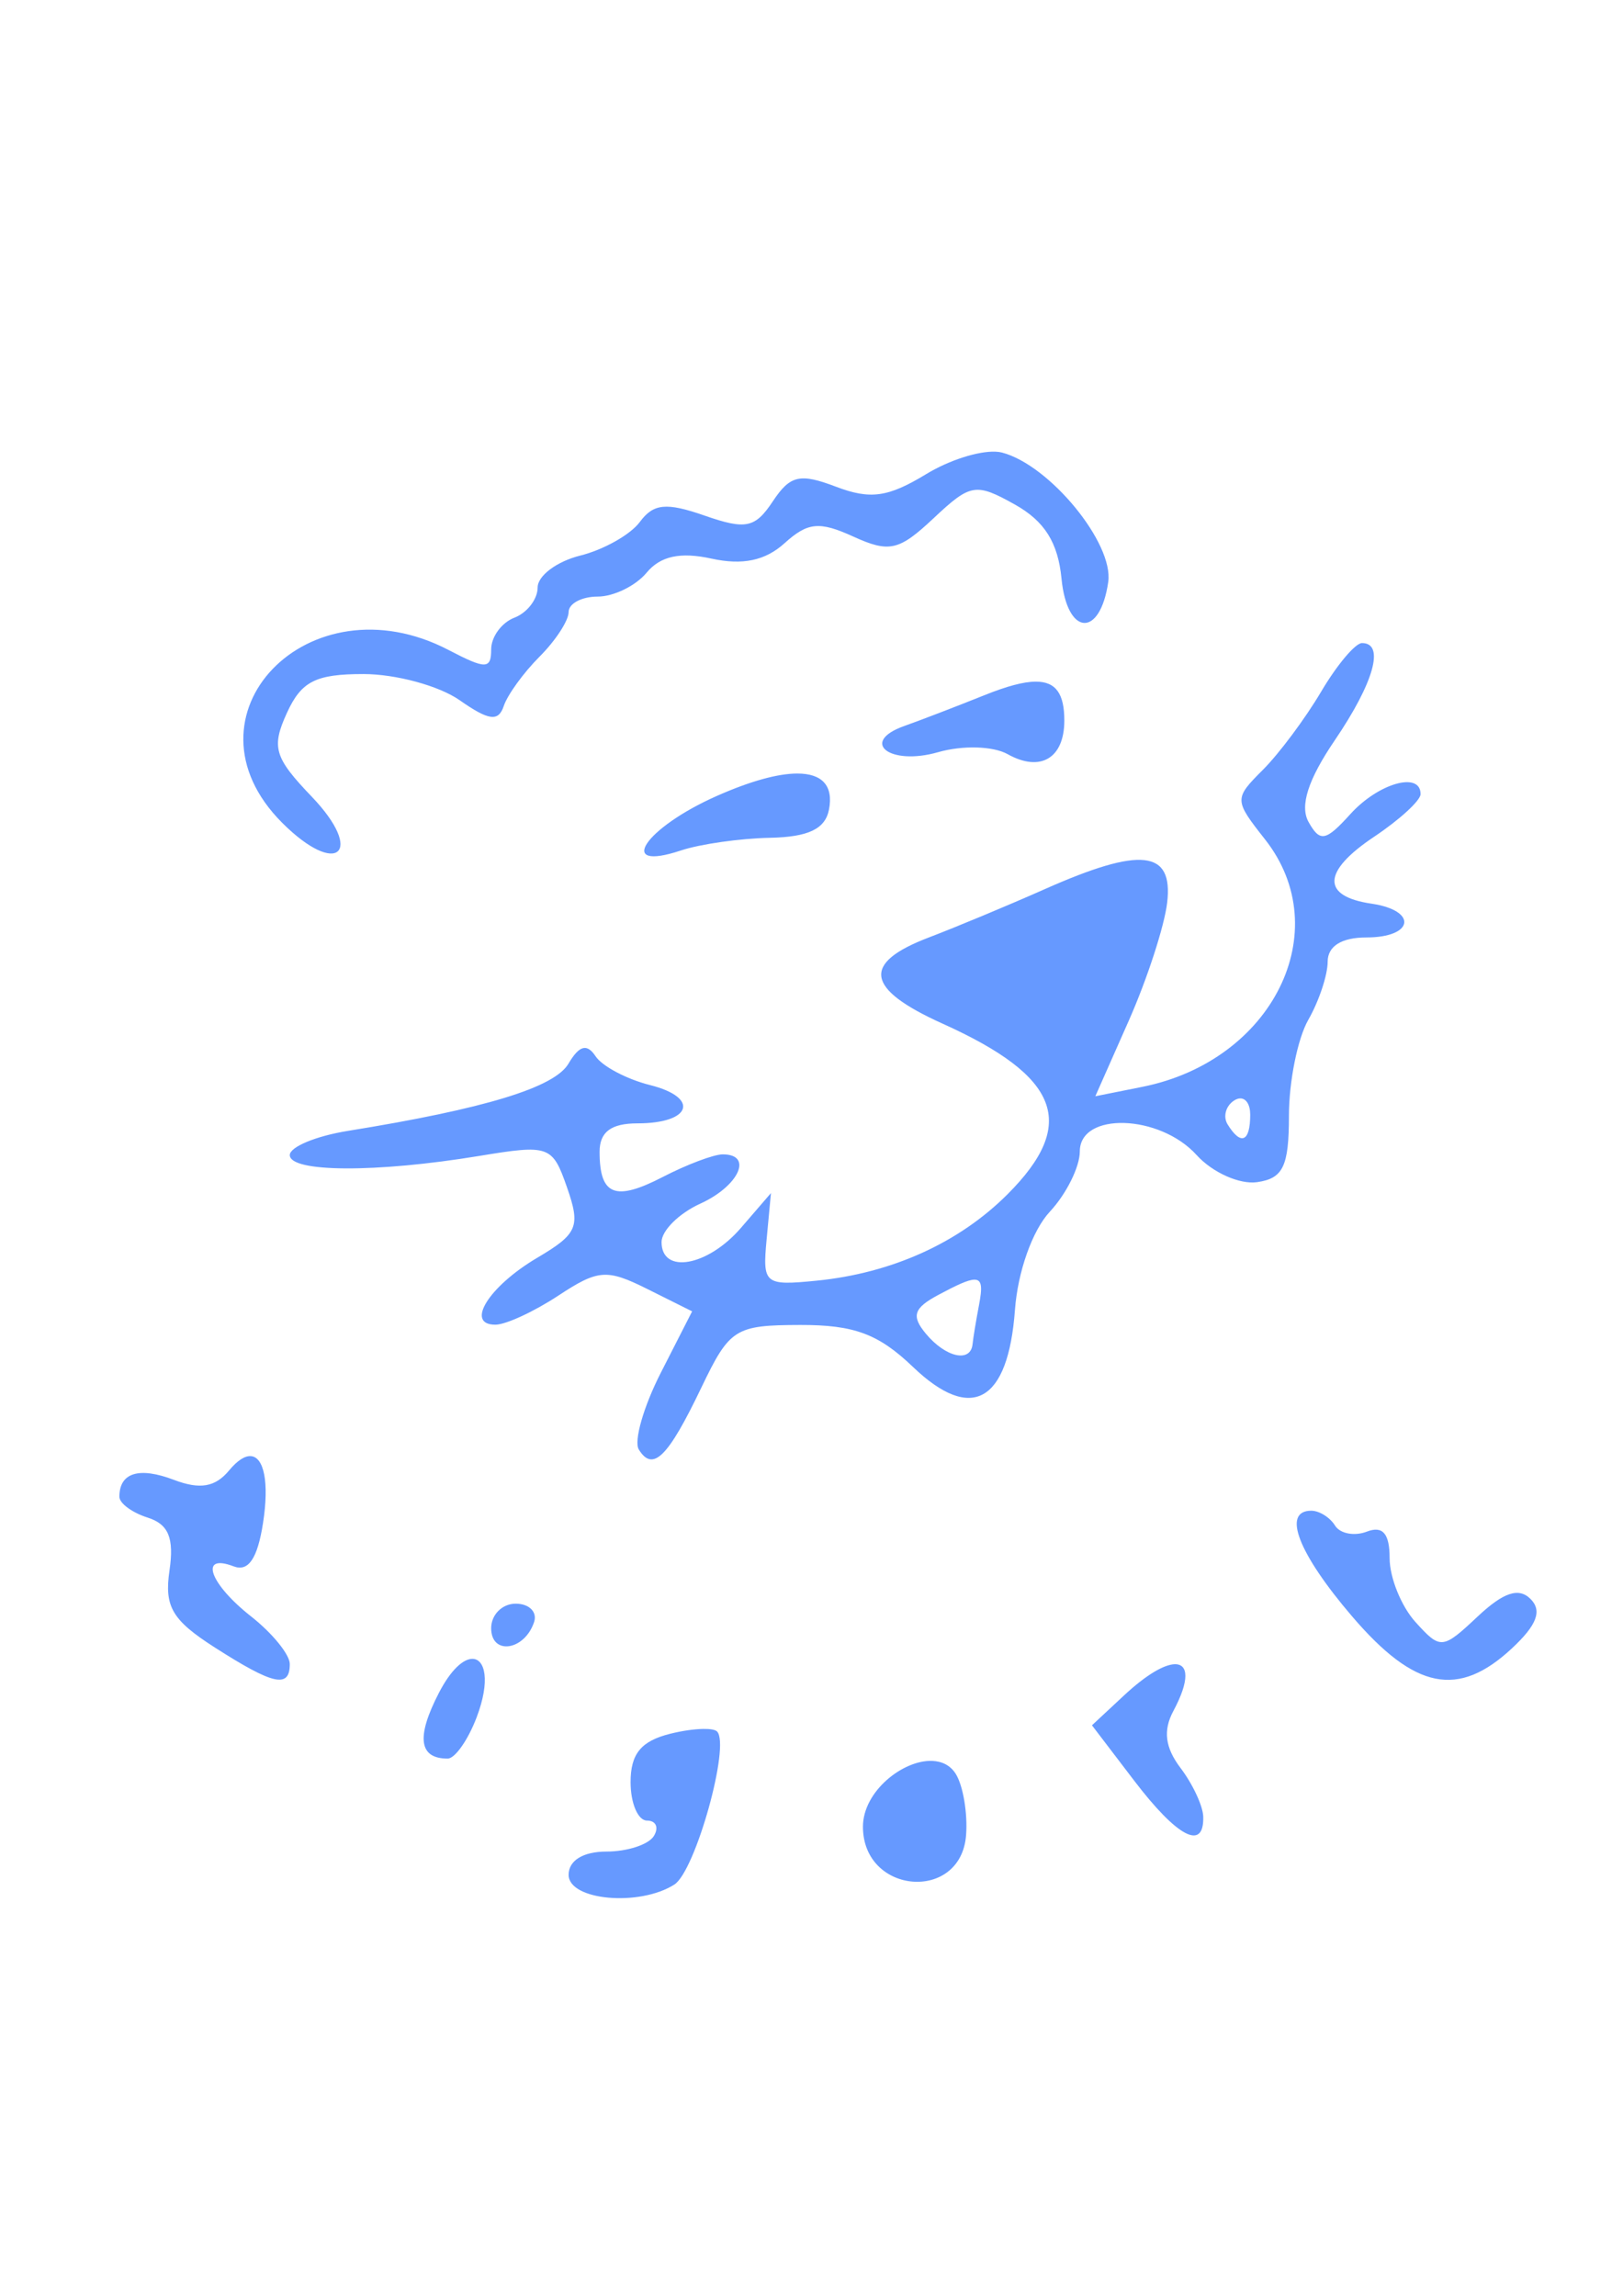 <?xml version="1.0" encoding="UTF-8" standalone="no"?>
<!-- Created with Inkscape (http://www.inkscape.org/) -->

<svg
   xmlns:dc="http://purl.org/dc/elements/1.1/"
   xmlns:cc="http://creativecommons.org/ns#"
   xmlns:rdf="http://www.w3.org/1999/02/22-rdf-syntax-ns#"
   xmlns:svg="http://www.w3.org/2000/svg"
   xmlns="http://www.w3.org/2000/svg"
   xmlns:sodipodi="http://sodipodi.sourceforge.net/DTD/sodipodi-0.dtd"
   xmlns:inkscape="http://www.inkscape.org/namespaces/inkscape"
   width="210mm"
   height="297mm"
   viewBox="0 0 744.094 1052.362"
   id="svg2"
   version="1.1"
   inkscape:version="0.91 r13725"
   sodipodi:docname="tigert.svg">
  <defs
     id="defs4" />
  <sodipodi:namedview
     id="base"
     pagecolor="#ffffff"
     bordercolor="#666666"
     borderopacity="1.0"
     inkscape:pageopacity="0.0"
     inkscape:pageshadow="2"
     inkscape:zoom="0.35"
     inkscape:cx="-346.42857"
     inkscape:cy="514.28571"
     inkscape:document-units="px"
     inkscape:current-layer="layer1"
     showgrid="false"
     inkscape:window-width="2560"
     inkscape:window-height="1376"
     inkscape:window-x="0"
     inkscape:window-y="27"
     inkscape:window-maximized="1" />
  <g
     inkscape:label="Layer 1"
     inkscape:groupmode="layer"
     id="layer1">
    <path
       style="color:#000000;clip-rule:nonzero;display:inline;overflow:visible;visibility:visible;opacity:1;isolation:auto;mix-blend-mode:normal;color-interpolation:sRGB;color-interpolation-filters:linearRGB;solid-color:#000000;solid-opacity:1;fill:#6699ff;fill-opacity:1;fill-rule:evenodd;stroke:none;stroke-width:0.3;stroke-linecap:round;stroke-linejoin:round;stroke-miterlimit:4;stroke-dasharray:none;stroke-dashoffset:8.051;stroke-opacity:1;marker:none;color-rendering:auto;image-rendering:auto;shape-rendering:auto;text-rendering:auto;enable-background:accumulate"
       d="m 456.342,207.036 c -7.923,-0.298 -21.197,3.896 -31.68,10.271 -17.508,10.647 -25.628,11.786 -41.371,5.801 -16.584,-6.305 -21.029,-5.277 -28.984,6.705 -8.12,12.229 -12.372,13.115 -31.285,6.521 -17.549,-6.118 -23.431,-5.539 -29.678,2.92 -4.285,5.802 -16.58,12.738 -27.322,15.412 -10.742,2.675 -19.531,9.254 -19.531,14.621 0,5.367 -4.793,11.597 -10.652,13.846 -5.859,2.248 -10.654,8.793 -10.654,14.543 0,9.14 -2.454,9.175 -19.529,0.268 -64.134,-33.456 -125.372,30.122 -76.289,79.205 25.219,25.219 38.175,13.722 13.527,-12.004 -17.142,-17.892 -18.54,-22.589 -11.389,-38.283 6.628,-14.547 13.19,-17.889 35.131,-17.889 14.839,0 34.682,5.395 44.096,11.988 13.399,9.385 17.79,9.964 20.223,2.664 1.71,-5.128 9.1,-15.317 16.424,-22.641 7.324,-7.324 13.316,-16.514 13.316,-20.42 0,-3.906 6.002,-7.102 13.336,-7.102 7.334,0 17.431,-4.936 22.438,-10.969 6.314,-7.608 15.431,-9.579 29.754,-6.434 14.217,3.123 24.643,0.926 33.459,-7.053 10.652,-9.64 15.958,-10.153 31.551,-3.049 16.496,7.516 20.916,6.504 36.815,-8.432 16.911,-15.887 19.292,-16.289 37.215,-6.277 13.625,7.612 19.8,17.415 21.406,33.988 2.544,26.243 17.645,27.355 21.418,1.576 2.602,-17.776 -26.823,-53.651 -48.697,-59.371 -0.89,-0.233 -1.913,-0.366 -3.045,-0.408 z m 168.088,87.734 c -3.064,0 -11.495,10.029 -18.736,22.287 -7.241,12.258 -19.246,28.367 -26.678,35.799 -13.281,13.281 -13.263,13.826 0.982,31.936 32.989,41.939 3.47,101.452 -56.244,113.395 l -21.576,4.316 15.326,-34.621 c 8.429,-19.042 16.354,-43.411 17.609,-54.152 2.818,-24.102 -12.027,-25.735 -56.109,-6.168 -16.558,7.35 -40.493,17.326 -53.188,22.168 -30.957,11.808 -29.068,23.531 6.367,39.51 53.781,24.252 62.019,45.908 29.742,78.186 -22.282,22.282 -53.047,36.194 -87.6,39.617 -23.788,2.356 -24.771,1.546 -22.861,-18.844 l 1.996,-21.305 -13.787,15.979 c -15.198,17.615 -36.367,21.38 -36.367,6.467 0,-5.232 7.989,-13.154 17.754,-17.604 17.752,-8.088 24.366,-22.598 10.301,-22.598 -4.1,0 -16.479,4.666 -27.508,10.369 -21.862,11.305 -28.955,8.476 -28.955,-11.553 0,-9.07 5.26,-13.021 17.336,-13.021 24.826,0 28.703,-11.804 5.768,-17.561 -10.676,-2.679 -21.897,-8.613 -24.938,-13.186 -3.979,-5.985 -7.467,-5.033 -12.449,3.395 -6.478,10.957 -38.33,20.656 -101.125,30.797 -14.648,2.365 -26.633,7.353 -26.633,11.082 0,7.986 39.627,8.179 86.713,0.424 32.299,-5.32 33.687,-4.824 40.414,14.475 6.249,17.927 4.84,21.241 -13.693,32.189 -22.24,13.138 -33.211,30.742 -19.109,30.666 4.76,-0.026 17.731,-6.031 28.822,-13.344 18.191,-11.993 22.182,-12.289 40.74,-3.031 l 20.574,10.264 -14.377,28.18 c -7.907,15.499 -12.437,31.318 -10.066,35.154 6.436,10.414 13.354,3.577 28.619,-28.277 13.025,-27.18 15.481,-28.741 45.342,-28.818 24.752,-0.064 35.929,4.094 51.748,19.25 26.77,25.647 43.627,16.214 46.74,-26.156 1.288,-17.531 8.004,-36.442 15.98,-45.004 7.567,-8.122 13.756,-20.557 13.756,-27.633 0,-18.225 36.582,-17.096 53.549,1.652 7.226,7.984 19.707,13.576 27.734,12.428 11.946,-1.709 14.596,-7.246 14.596,-30.496 0,-15.624 3.994,-35.388 8.877,-43.92 4.883,-8.532 8.877,-20.517 8.877,-26.633 0,-7.127 6.377,-11.119 17.756,-11.119 21.786,0 23.646,-12.35 2.332,-15.486 -23.058,-3.393 -22.606,-14.762 1.221,-30.678 11.695,-7.812 21.272,-16.602 21.283,-19.531 0.043,-10.542 -19.351,-5.029 -32.18,9.146 -11.312,12.5 -13.925,12.994 -19.166,3.629 -4.115,-7.354 -0.255,-19.399 11.996,-37.428 18.003,-26.493 23.074,-44.592 12.494,-44.592 z m -149.602,17.68 c -5.632,0.022 -13.295,2.124 -23.4,6.176 -13.11,5.257 -29.631,11.605 -36.715,14.107 -20.896,7.381 -6.843,18.427 15.348,12.062 11.262,-3.23 25.236,-2.834 31.92,0.906 15,8.395 25.979,1.877 25.979,-15.422 0,-12.126 -3.744,-17.867 -13.131,-17.83 z m -109.324,42.123 c -8.84,0.015 -21.335,3.405 -36.822,10.256 -33.238,14.703 -46.657,35.045 -16.498,25.01 8.789,-2.925 27.116,-5.536 40.725,-5.805 17.685,-0.349 25.431,-4.039 27.156,-12.938 2.128,-10.977 -3.195,-16.542 -14.56,-16.523 z m 203.266,148.92 c 2.588,0.087 4.414,2.903 4.414,7.471 0,12.475 -4.261,14.312 -10.35,4.461 -2.247,-3.636 -0.837,-8.619 3.133,-11.072 0.992,-0.613 1.94,-0.888 2.803,-0.859 z m -122.143,83.086 c 3.725,-0.102 3.747,3.648 2.186,11.803 -1.309,6.836 -2.623,14.826 -2.922,17.756 -0.885,8.677 -12.376,6.086 -21.438,-4.832 -6.732,-8.112 -5.572,-11.687 5.764,-17.754 8.375,-4.482 13.513,-6.893 16.41,-6.973 z m -331.631,80.881 c -2.701,-0.183 -6.096,1.906 -9.979,6.584 -6.337,7.636 -13.343,8.83 -25.246,4.305 -16.037,-6.097 -25.037,-3.316 -25.037,7.738 0,2.992 5.834,7.292 12.963,9.555 9.582,3.041 12.191,9.359 10.008,24.23 -2.435,16.592 1.205,22.778 20.773,35.307 26.871,17.203 34.379,18.856 34.379,7.572 0,-4.32 -7.991,-14.139 -17.756,-21.82 -19.095,-15.02 -23.981,-29.083 -7.971,-22.939 6.737,2.585 10.925,-3.568 13.443,-19.754 2.954,-18.982 0.365,-30.375 -5.578,-30.777 z m 486.178,25.025 c -13.558,0 -6.001,19.547 18.727,48.436 28.749,33.587 48.672,37.572 73.272,14.654 11.462,-10.678 13.934,-17.234 8.535,-22.633 -5.399,-5.399 -12.421,-3.069 -24.248,8.041 -16.133,15.156 -17.018,15.233 -28.504,2.541 -6.519,-7.204 -11.854,-20.378 -11.854,-29.277 0,-11.308 -3.14,-14.976 -10.426,-12.18 -5.734,2.2 -12.314,0.945 -14.623,-2.791 -2.309,-3.736 -7.203,-6.791 -10.879,-6.791 z m -364.744,42.611 c -6.185,0 -11.246,5.059 -11.246,11.244 0,12.542 15.29,10.358 19.68,-2.811 1.546,-4.639 -2.249,-8.434 -8.434,-8.434 z m -19.941,25.291 c -4.058,0.055 -9.728,4.882 -15.274,15.605 -10.49,20.285 -9.175,30.123 4.024,30.123 3.352,0 9.329,-8.509 13.283,-18.91 6.383,-16.788 3.897,-26.899 -2.033,-26.818 z m 322.146,2.461 c -4.834,0.085 -13.029,4.73 -23.332,14.328 l -14.674,13.672 19.365,25.389 c 19.794,25.951 32.061,32.349 31.658,16.512 -0.124,-4.883 -4.795,-14.912 -10.379,-22.287 -7.123,-9.409 -8.114,-17.216 -3.324,-26.166 7.561,-14.128 6.901,-21.556 0.685,-21.447 z m -216.238,29.664 c -4.096,0.063 -9.614,0.83 -15.209,2.234 -13.3,3.338 -18.086,9.201 -18.086,22.158 0,9.691 3.385,17.619 7.521,17.619 4.137,0 5.547,3.197 3.133,7.104 -2.414,3.906 -12.192,7.102 -21.727,7.102 -10.675,0 -17.336,4.092 -17.336,10.652 0,11.723 32.323,14.709 48.463,4.477 9.656,-6.122 25.798,-63.97 19.584,-70.184 -0.834,-0.834 -3.158,-1.211 -6.344,-1.162 z m 105,14.652 c -13.37,-0.527 -31.764,13.954 -31.764,30.168 0,31.08 44.953,34.749 47.285,3.859 0.755,-10.005 -1.357,-22.609 -4.693,-28.006 -2.474,-4.002 -6.371,-5.846 -10.828,-6.021 z"
       id="rect4149"
       inkscape:connector-curvature="0" />
  </g>
</svg>
